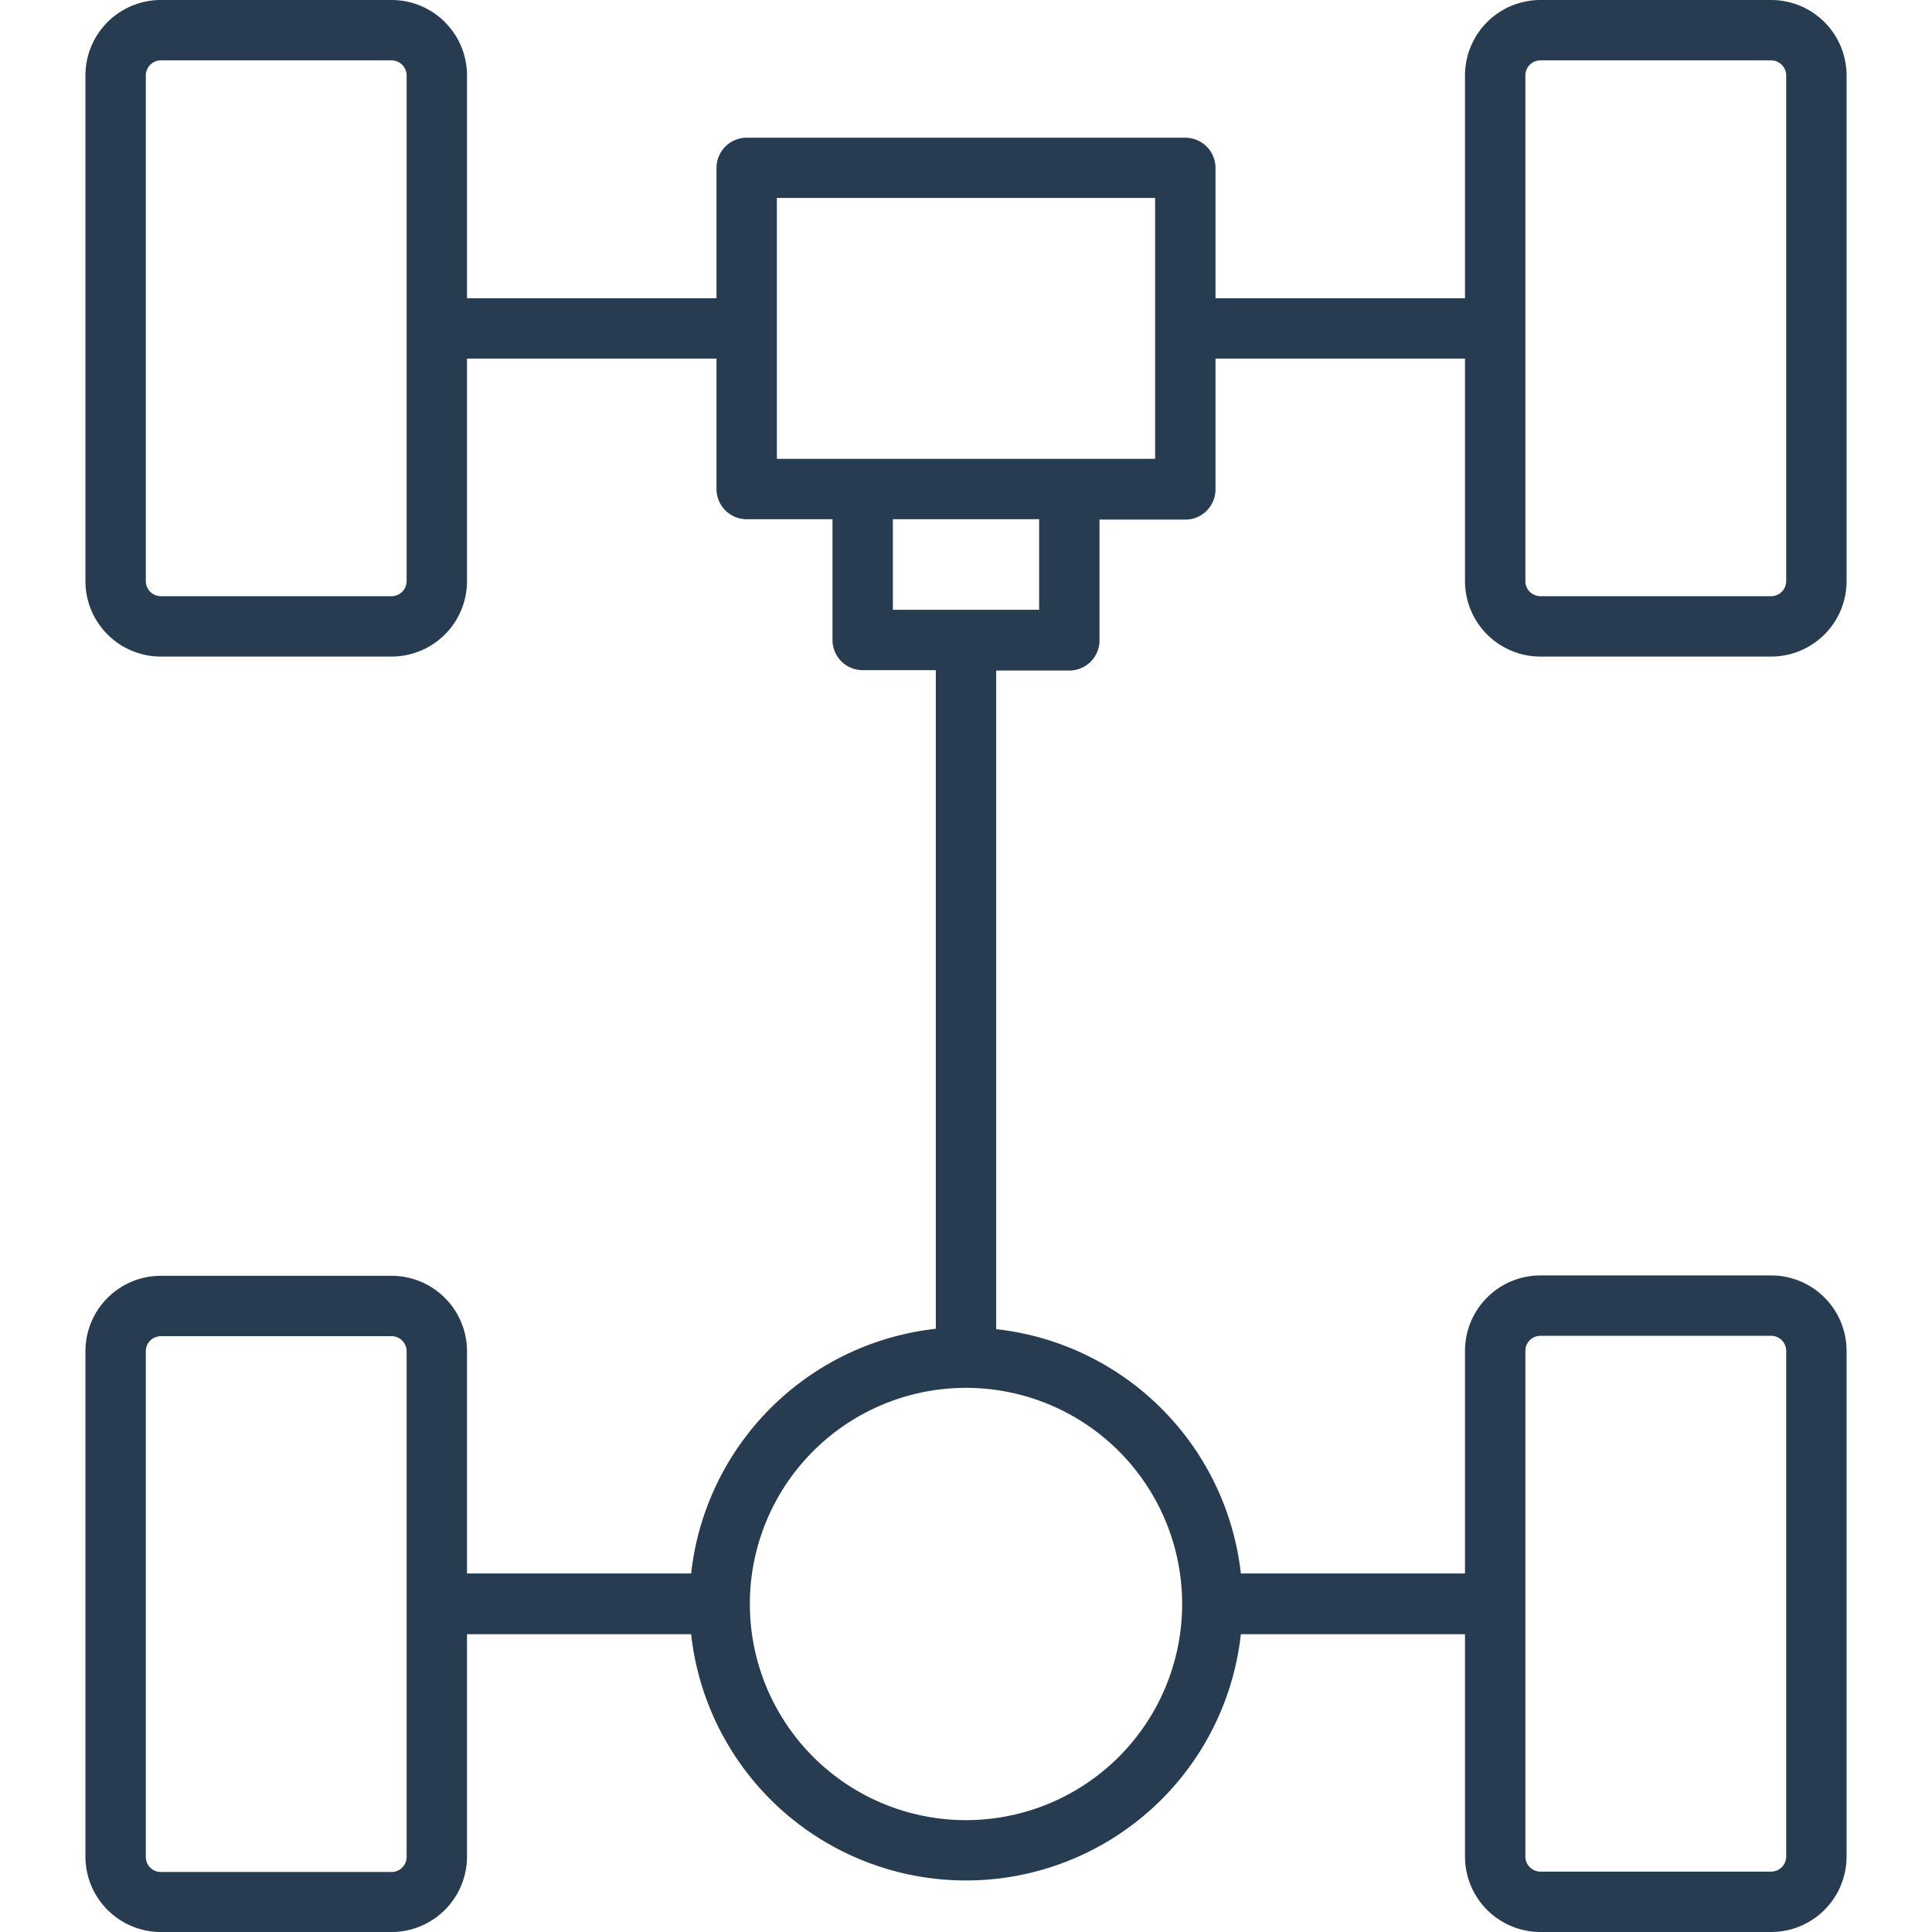 <svg id="Layer_1" data-name="Layer 1" xmlns="http://www.w3.org/2000/svg" viewBox="0 0 256 256"><title>Artboard 100 copy 13</title><path d="M21.32,256H51.88a10,10,0,0,0,10-10V216.54h29.7a36.64,36.64,0,0,0,72.84,0h29.7V246a10,10,0,0,0,10,10h30.56a10,10,0,0,0,10-10v-67a10,10,0,0,0-10-10H204.12a10,10,0,0,0-10,10v29.49h-29.7A36.68,36.68,0,0,0,132,176.12V88.85h9.69a4,4,0,0,0,4-4v-16h11.37a4,4,0,0,0,4-4V47.52h33.06V77a10,10,0,0,0,10,10h30.56a10,10,0,0,0,10-10V10a10,10,0,0,0-10-10H204.12a10,10,0,0,0-10,10V39.52H161.06V22.25a4,4,0,0,0-4-4H98.94a4,4,0,0,0-4,4V39.52H61.88V10a10,10,0,0,0-10-10H21.32a10,10,0,0,0-10,10V77a10,10,0,0,0,10,10H51.88a10,10,0,0,0,10-10V47.52H94.94V64.8a4,4,0,0,0,4,4h11.37v16a4,4,0,0,0,4,4H124v87.27a36.68,36.68,0,0,0-32.42,32.42H61.88V179.05a10,10,0,0,0-10-10H21.32a10,10,0,0,0-10,10v67A10,10,0,0,0,21.32,256Zm180.8-77a2,2,0,0,1,2-2h30.56a2,2,0,0,1,2,2v67a2,2,0,0,1-2,2H204.12a2,2,0,0,1-2-2Zm0-169a2,2,0,0,1,2-2h30.56a2,2,0,0,1,2,2V77a2,2,0,0,1-2,2H204.12a2,2,0,0,1-2-2ZM53.88,77a2,2,0,0,1-2,2H21.32a2,2,0,0,1-2-2V10a2,2,0,0,1,2-2H51.88a2,2,0,0,1,2,2Zm49.06-50.77h50.12V60.8H102.94ZM118.31,68.8h19.38v12H118.31Zm9.37,115.1c.11,0,.21,0,.32,0s.21,0,.32,0a28.64,28.64,0,1,1-.64,0ZM19.32,179.05a2,2,0,0,1,2-2H51.88a2,2,0,0,1,2,2v67a2,2,0,0,1-2,2H21.32a2,2,0,0,1-2-2Z" style="fill:#273c50"/></svg>